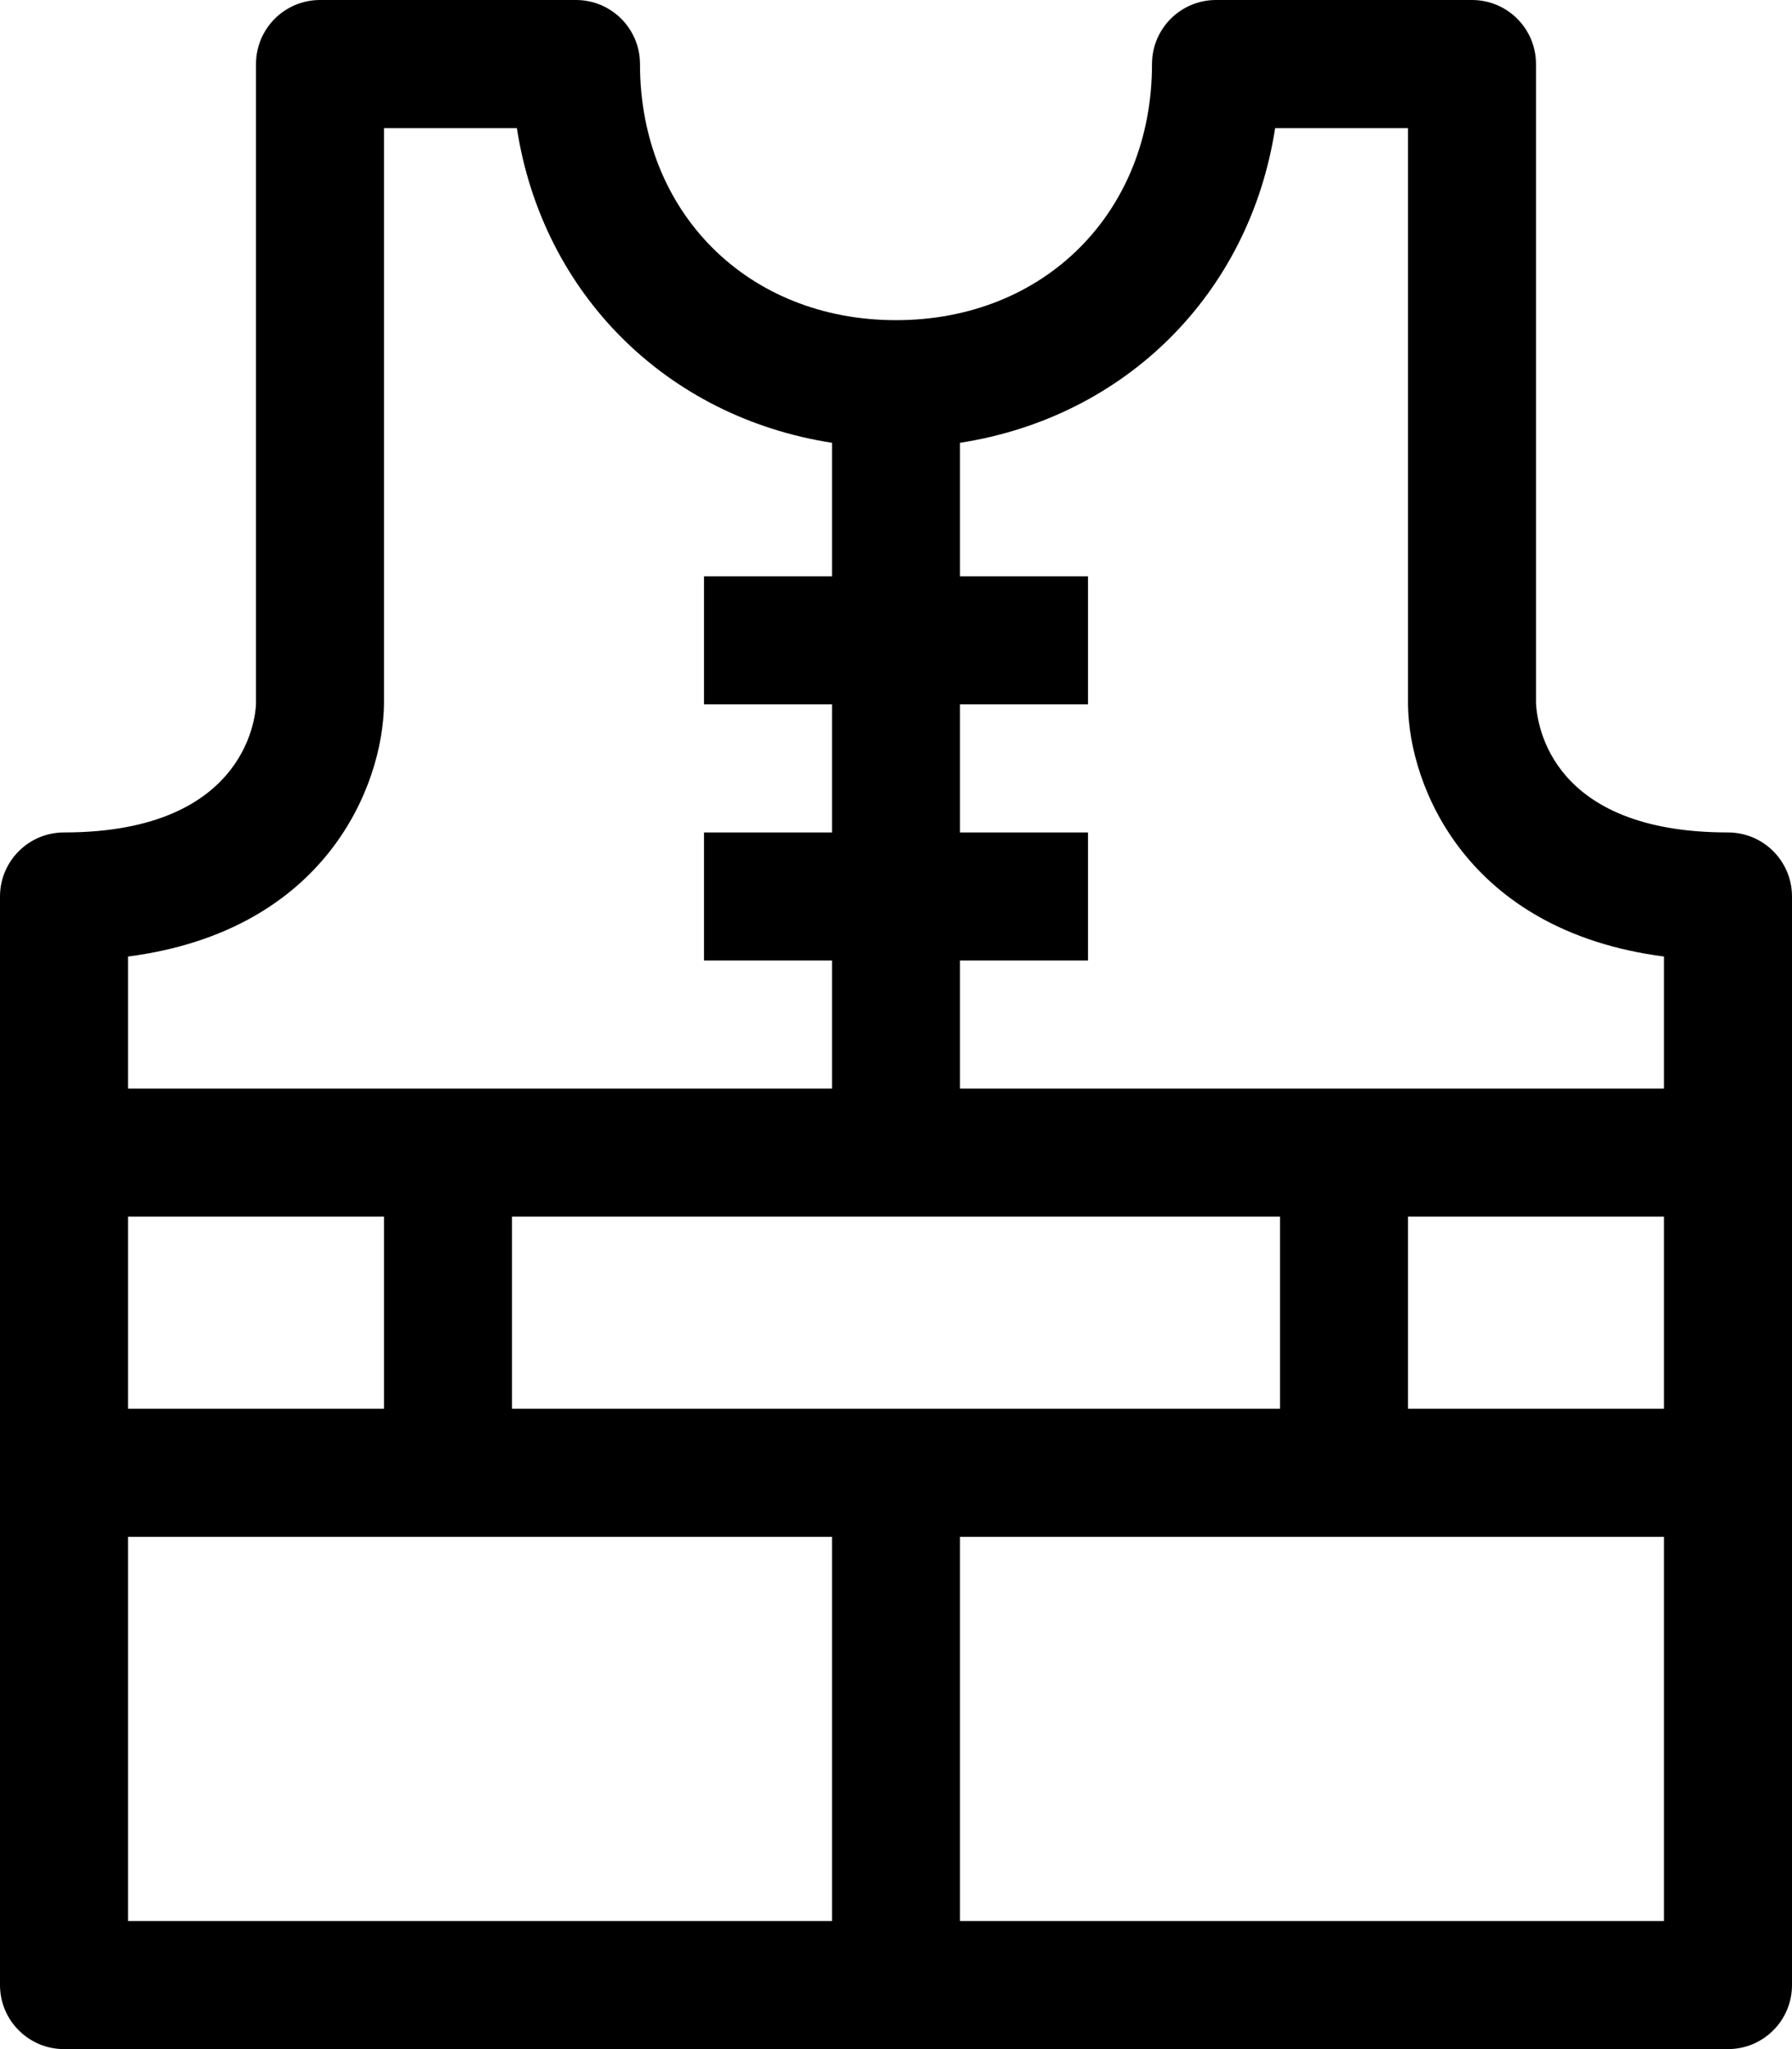 <?xml version="1.0" encoding="iso-8859-1"?>
<!-- Generator: Adobe Illustrator 20.1.0, SVG Export Plug-In . SVG Version: 6.00 Build 0)  -->
<svg version="1.1" id="Safejecket" xmlns="http://www.w3.org/2000/svg" xmlns:xlink="http://www.w3.org/1999/xlink" x="0px" y="0px"
	 viewBox="0 0 28 32" style="enable-background:new 0 0 28 32;" xml:space="preserve">
<path d="M27,13c-2.75,0-2.982-1.66-3-2.019V1c0-0.552-0.447-1-1-1h-4c-0.552,0-1,0.448-1,1c0,2.318-1.682,4-4,4s-4-1.682-4-4
	c0-0.552-0.448-1-1-1H5C4.448,0,4,0.448,4,1v9.986C3.999,11.068,3.938,13,1,13c-0.552,0-1,0.448-1,1v17c0,0.552,0.448,1,1,1h26
	c0.553,0,1-0.448,1-1V14C28,13.448,27.553,13,27,13z M2,14.938C5.098,14.535,5.982,12.266,6,11V2h2.076
	C8.475,4.586,10.414,6.514,13,6.915V9h-2v2h2v2h-2v2h2v2H2V14.938z M20,19v3H8v-3H20z M2,19h4v3H2V19z M13,30H2v-6h11V30z M26,30H15
	v-6h11V30z M26,22h-4v-3h4V22z M26,17H15v-2h2v-2h-2v-2h2V9h-2V6.915c2.586-0.4,4.525-2.329,4.924-4.915H22v9
	c0,0.005,0,0.009,0,0.014c0.018,1.253,0.902,3.521,4,3.924V17z"/>
</svg>
